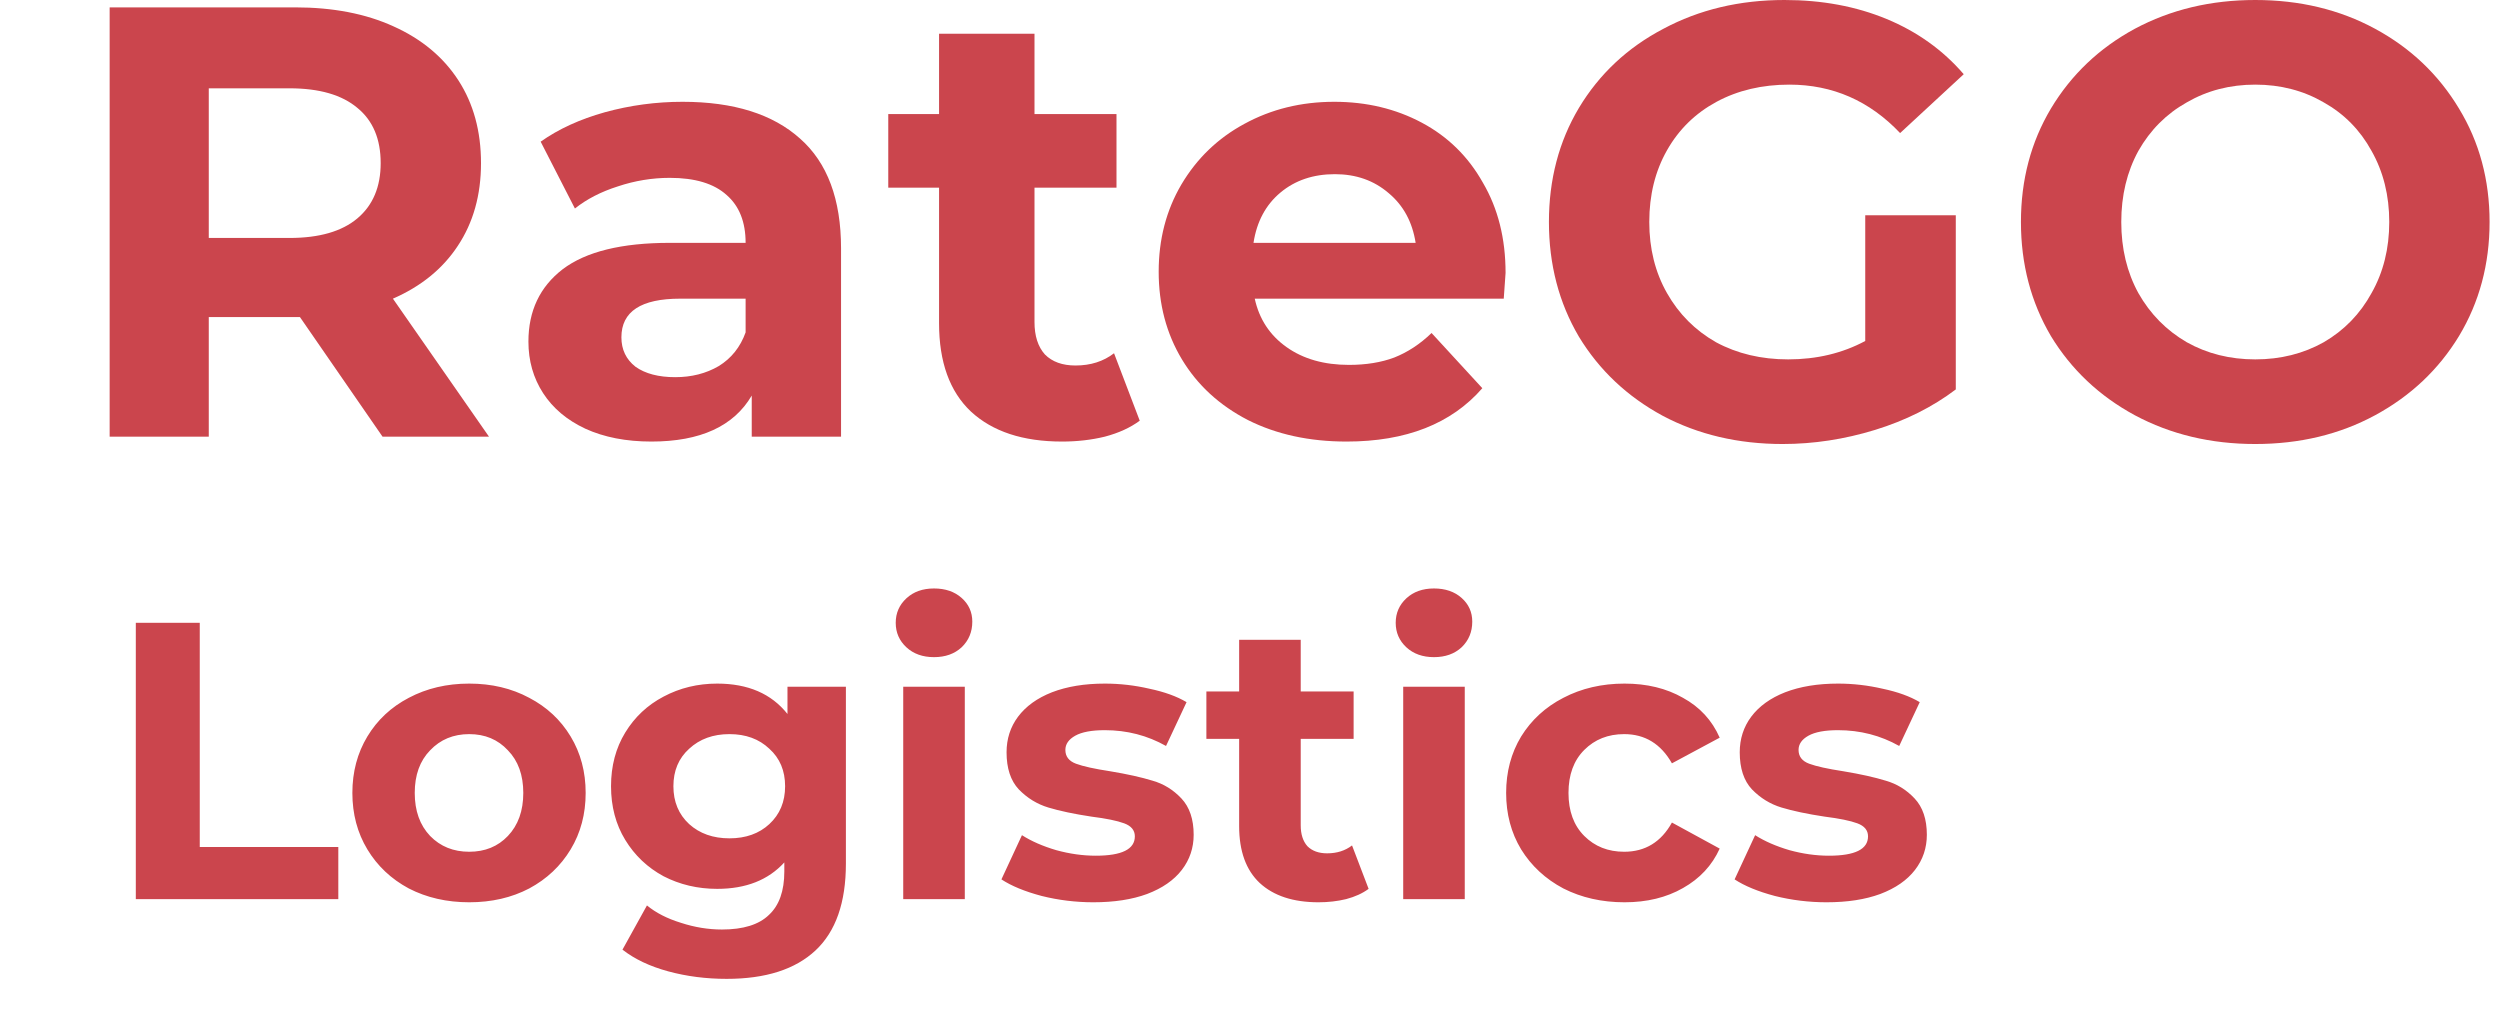 <svg width="114" height="46" viewBox="0 0 114 46" fill="none" xmlns="http://www.w3.org/2000/svg">
<path d="M17.443 19.911L13.677 14.458H13.453H9.52V19.911H5V0.336H13.453C15.183 0.336 16.68 0.625 17.945 1.203C19.228 1.78 20.214 2.601 20.902 3.663C21.59 4.726 21.934 5.985 21.934 7.439C21.934 8.893 21.581 10.151 20.874 11.214C20.186 12.258 19.2 13.06 17.917 13.619L22.297 19.911H17.443ZM17.359 7.439C17.359 6.339 17.006 5.5 16.299 4.922C15.592 4.325 14.56 4.027 13.202 4.027H9.52V10.851H13.202C14.56 10.851 15.592 10.552 16.299 9.956C17.006 9.359 17.359 8.52 17.359 7.439Z" fill="#CB454D"/>
<path d="M31.126 4.642C33.451 4.642 35.237 5.202 36.483 6.32C37.729 7.42 38.352 9.089 38.352 11.326V19.911H34.279V18.038C33.46 19.436 31.935 20.135 29.703 20.135C28.55 20.135 27.546 19.939 26.69 19.548C25.853 19.156 25.212 18.616 24.765 17.926C24.319 17.236 24.096 16.453 24.096 15.577C24.096 14.178 24.617 13.079 25.658 12.277C26.718 11.475 28.346 11.074 30.54 11.074H34C34 10.123 33.712 9.396 33.135 8.893C32.558 8.371 31.694 8.11 30.54 8.11C29.741 8.11 28.95 8.24 28.169 8.501C27.406 8.744 26.756 9.079 26.216 9.508L24.654 6.46C25.472 5.882 26.449 5.435 27.583 5.118C28.736 4.801 29.917 4.642 31.126 4.642ZM30.791 17.199C31.535 17.199 32.196 17.031 32.772 16.695C33.349 16.341 33.758 15.828 34 15.157V13.619H31.015C29.229 13.619 28.336 14.206 28.336 15.381C28.336 15.94 28.55 16.388 28.978 16.723C29.424 17.04 30.029 17.199 30.791 17.199Z" fill="#CB454D"/>
<path d="M51.972 19.184C51.544 19.501 51.014 19.744 50.382 19.911C49.768 20.061 49.117 20.135 48.429 20.135C46.643 20.135 45.258 19.678 44.272 18.765C43.305 17.851 42.821 16.509 42.821 14.738V8.557H40.505V5.202H42.821V1.538H47.173V5.202H50.912V8.557H47.173V14.682C47.173 15.316 47.331 15.81 47.648 16.164C47.982 16.5 48.447 16.667 49.042 16.667C49.731 16.667 50.316 16.481 50.8 16.108L51.972 19.184Z" fill="#CB454D"/>
<path d="M68.654 12.445C68.654 12.501 68.626 12.892 68.571 13.619H57.216C57.42 14.551 57.904 15.288 58.667 15.828C59.429 16.369 60.378 16.639 61.512 16.639C62.293 16.639 62.982 16.527 63.577 16.304C64.191 16.061 64.758 15.689 65.279 15.185L67.594 17.702C66.181 19.324 64.116 20.135 61.401 20.135C59.708 20.135 58.211 19.809 56.909 19.156C55.607 18.485 54.603 17.562 53.896 16.388C53.189 15.213 52.836 13.88 52.836 12.389C52.836 10.916 53.18 9.592 53.868 8.418C54.575 7.224 55.533 6.302 56.742 5.649C57.969 4.978 59.336 4.642 60.843 4.642C62.312 4.642 63.642 4.959 64.832 5.593C66.023 6.227 66.953 7.14 67.622 8.334C68.31 9.508 68.654 10.879 68.654 12.445ZM60.871 7.942C59.885 7.942 59.057 8.222 58.388 8.781C57.718 9.34 57.309 10.105 57.16 11.074H64.553C64.404 10.123 63.995 9.368 63.326 8.809C62.656 8.231 61.838 7.942 60.871 7.942Z" fill="#CB454D"/>
<path d="M85.055 9.816H89.184V17.758C88.124 18.56 86.896 19.175 85.501 19.604C84.106 20.032 82.702 20.247 81.288 20.247C79.261 20.247 77.439 19.818 75.82 18.96C74.202 18.084 72.928 16.882 71.998 15.353C71.087 13.806 70.631 12.062 70.631 10.123C70.631 8.185 71.087 6.451 71.998 4.922C72.928 3.374 74.212 2.172 75.848 1.314C77.485 0.438 79.326 0 81.372 0C83.083 0 84.636 0.289 86.031 0.867C87.426 1.445 88.598 2.284 89.546 3.384L86.645 6.068C85.25 4.596 83.567 3.859 81.595 3.859C80.349 3.859 79.243 4.12 78.275 4.642C77.308 5.164 76.555 5.901 76.016 6.852C75.476 7.802 75.207 8.893 75.207 10.123C75.207 11.335 75.476 12.417 76.016 13.367C76.555 14.318 77.299 15.064 78.248 15.605C79.215 16.127 80.312 16.388 81.54 16.388C82.841 16.388 84.013 16.108 85.055 15.549V9.816Z" fill="#CB454D"/>
<path d="M102.84 20.247C100.812 20.247 98.981 19.809 97.344 18.933C95.726 18.056 94.452 16.854 93.522 15.325C92.61 13.778 92.155 12.044 92.155 10.123C92.155 8.203 92.61 6.479 93.522 4.95C94.452 3.402 95.726 2.191 97.344 1.314C98.981 0.438 100.812 0 102.84 0C104.867 0 106.69 0.438 108.308 1.314C109.926 2.191 111.2 3.402 112.13 4.95C113.06 6.479 113.525 8.203 113.525 10.123C113.525 12.044 113.06 13.778 112.13 15.325C111.2 16.854 109.926 18.056 108.308 18.933C106.69 19.809 104.867 20.247 102.84 20.247ZM102.84 16.388C103.993 16.388 105.035 16.127 105.964 15.605C106.894 15.064 107.62 14.318 108.141 13.367C108.68 12.417 108.95 11.335 108.95 10.123C108.95 8.912 108.68 7.83 108.141 6.879C107.62 5.929 106.894 5.192 105.964 4.67C105.035 4.13 103.993 3.859 102.84 3.859C101.687 3.859 100.645 4.13 99.715 4.67C98.785 5.192 98.05 5.929 97.511 6.879C96.99 7.83 96.73 8.912 96.73 10.123C96.73 11.335 96.99 12.417 97.511 13.367C98.05 14.318 98.785 15.064 99.715 15.605C100.645 16.127 101.687 16.388 102.84 16.388Z" fill="#CB454D"/>
<path d="M6.193 28.4H9.109V38.624H15.427V41H6.193V28.4ZM21.396 41.144C20.376 41.144 19.458 40.934 18.642 40.514C17.838 40.082 17.208 39.488 16.752 38.732C16.296 37.976 16.068 37.118 16.068 36.158C16.068 35.198 16.296 34.34 16.752 33.584C17.208 32.828 17.838 32.24 18.642 31.82C19.458 31.388 20.376 31.172 21.396 31.172C22.416 31.172 23.328 31.388 24.132 31.82C24.936 32.24 25.566 32.828 26.022 33.584C26.478 34.34 26.706 35.198 26.706 36.158C26.706 37.118 26.478 37.976 26.022 38.732C25.566 39.488 24.936 40.082 24.132 40.514C23.328 40.934 22.416 41.144 21.396 41.144ZM21.396 38.84C22.116 38.84 22.704 38.6 23.16 38.12C23.628 37.628 23.862 36.974 23.862 36.158C23.862 35.342 23.628 34.694 23.16 34.214C22.704 33.722 22.116 33.476 21.396 33.476C20.676 33.476 20.082 33.722 19.614 34.214C19.146 34.694 18.912 35.342 18.912 36.158C18.912 36.974 19.146 37.628 19.614 38.12C20.082 38.6 20.676 38.84 21.396 38.84ZM38.573 31.316V39.38C38.573 41.156 38.111 42.476 37.187 43.34C36.263 44.204 34.913 44.636 33.137 44.636C32.201 44.636 31.313 44.522 30.473 44.294C29.633 44.066 28.937 43.736 28.385 43.304L29.501 41.288C29.909 41.624 30.425 41.888 31.049 42.08C31.673 42.284 32.297 42.386 32.921 42.386C33.893 42.386 34.607 42.164 35.063 41.72C35.531 41.288 35.765 40.628 35.765 39.74V39.326C35.033 40.13 34.013 40.532 32.705 40.532C31.817 40.532 31.001 40.34 30.257 39.956C29.525 39.56 28.943 39.008 28.511 38.3C28.079 37.592 27.863 36.776 27.863 35.852C27.863 34.928 28.079 34.112 28.511 33.404C28.943 32.696 29.525 32.15 30.257 31.766C31.001 31.37 31.817 31.172 32.705 31.172C34.109 31.172 35.177 31.634 35.909 32.558V31.316H38.573ZM33.263 38.228C34.007 38.228 34.613 38.012 35.081 37.58C35.561 37.136 35.801 36.56 35.801 35.852C35.801 35.144 35.561 34.574 35.081 34.142C34.613 33.698 34.007 33.476 33.263 33.476C32.519 33.476 31.907 33.698 31.427 34.142C30.947 34.574 30.707 35.144 30.707 35.852C30.707 36.56 30.947 37.136 31.427 37.58C31.907 38.012 32.519 38.228 33.263 38.228ZM41.187 31.316H43.995V41H41.187V31.316ZM42.591 29.966C42.075 29.966 41.655 29.816 41.331 29.516C41.007 29.216 40.845 28.844 40.845 28.4C40.845 27.956 41.007 27.584 41.331 27.284C41.655 26.984 42.075 26.834 42.591 26.834C43.107 26.834 43.527 26.978 43.851 27.266C44.175 27.554 44.337 27.914 44.337 28.346C44.337 28.814 44.175 29.204 43.851 29.516C43.527 29.816 43.107 29.966 42.591 29.966ZM49.859 41.144C49.055 41.144 48.269 41.048 47.501 40.856C46.733 40.652 46.121 40.4 45.665 40.1L46.601 38.084C47.033 38.36 47.555 38.588 48.167 38.768C48.779 38.936 49.379 39.02 49.967 39.02C51.155 39.02 51.749 38.726 51.749 38.138C51.749 37.862 51.587 37.664 51.263 37.544C50.939 37.424 50.441 37.322 49.769 37.238C48.977 37.118 48.323 36.98 47.807 36.824C47.291 36.668 46.841 36.392 46.457 35.996C46.085 35.6 45.899 35.036 45.899 34.304C45.899 33.692 46.073 33.152 46.421 32.684C46.781 32.204 47.297 31.832 47.969 31.568C48.653 31.304 49.457 31.172 50.381 31.172C51.065 31.172 51.743 31.25 52.415 31.406C53.099 31.55 53.663 31.754 54.107 32.018L53.171 34.016C52.319 33.536 51.389 33.296 50.381 33.296C49.781 33.296 49.331 33.38 49.031 33.548C48.731 33.716 48.581 33.932 48.581 34.196C48.581 34.496 48.743 34.706 49.067 34.826C49.391 34.946 49.907 35.06 50.615 35.168C51.407 35.3 52.055 35.444 52.559 35.6C53.063 35.744 53.501 36.014 53.873 36.41C54.245 36.806 54.431 37.358 54.431 38.066C54.431 38.666 54.251 39.2 53.891 39.668C53.531 40.136 53.003 40.502 52.307 40.766C51.623 41.018 50.807 41.144 49.859 41.144ZM62.409 40.532C62.133 40.736 61.791 40.892 61.383 41C60.987 41.096 60.567 41.144 60.123 41.144C58.971 41.144 58.077 40.85 57.441 40.262C56.817 39.674 56.505 38.81 56.505 37.67V33.692H55.011V31.532H56.505V29.174H59.313V31.532H61.725V33.692H59.313V37.634C59.313 38.042 59.415 38.36 59.619 38.588C59.835 38.804 60.135 38.912 60.519 38.912C60.963 38.912 61.341 38.792 61.653 38.552L62.409 40.532ZM63.986 31.316H66.793V41H63.986V31.316ZM65.389 29.966C64.874 29.966 64.454 29.816 64.129 29.516C63.806 29.216 63.644 28.844 63.644 28.4C63.644 27.956 63.806 27.584 64.129 27.284C64.454 26.984 64.874 26.834 65.389 26.834C65.906 26.834 66.326 26.978 66.65 27.266C66.974 27.554 67.135 27.914 67.135 28.346C67.135 28.814 66.974 29.204 66.65 29.516C66.326 29.816 65.906 29.966 65.389 29.966ZM74.079 41.144C73.047 41.144 72.118 40.934 71.29 40.514C70.474 40.082 69.832 39.488 69.364 38.732C68.907 37.976 68.68 37.118 68.68 36.158C68.68 35.198 68.907 34.34 69.364 33.584C69.832 32.828 70.474 32.24 71.29 31.82C72.118 31.388 73.047 31.172 74.079 31.172C75.1 31.172 75.987 31.388 76.743 31.82C77.511 32.24 78.07 32.846 78.418 33.638L76.24 34.808C75.736 33.92 75.01 33.476 74.061 33.476C73.329 33.476 72.724 33.716 72.243 34.196C71.763 34.676 71.523 35.33 71.523 36.158C71.523 36.986 71.763 37.64 72.243 38.12C72.724 38.6 73.329 38.84 74.061 38.84C75.022 38.84 75.748 38.396 76.24 37.508L78.418 38.696C78.07 39.464 77.511 40.064 76.743 40.496C75.987 40.928 75.1 41.144 74.079 41.144ZM83.292 41.144C82.488 41.144 81.702 41.048 80.934 40.856C80.166 40.652 79.554 40.4 79.098 40.1L80.034 38.084C80.466 38.36 80.988 38.588 81.6 38.768C82.212 38.936 82.812 39.02 83.4 39.02C84.588 39.02 85.182 38.726 85.182 38.138C85.182 37.862 85.02 37.664 84.696 37.544C84.372 37.424 83.874 37.322 83.202 37.238C82.41 37.118 81.756 36.98 81.24 36.824C80.724 36.668 80.274 36.392 79.89 35.996C79.518 35.6 79.332 35.036 79.332 34.304C79.332 33.692 79.506 33.152 79.854 32.684C80.214 32.204 80.73 31.832 81.402 31.568C82.086 31.304 82.89 31.172 83.814 31.172C84.498 31.172 85.176 31.25 85.848 31.406C86.532 31.55 87.096 31.754 87.54 32.018L86.604 34.016C85.752 33.536 84.822 33.296 83.814 33.296C83.214 33.296 82.764 33.38 82.464 33.548C82.164 33.716 82.014 33.932 82.014 34.196C82.014 34.496 82.176 34.706 82.5 34.826C82.824 34.946 83.34 35.06 84.048 35.168C84.84 35.3 85.488 35.444 85.992 35.6C86.496 35.744 86.934 36.014 87.306 36.41C87.678 36.806 87.864 37.358 87.864 38.066C87.864 38.666 87.684 39.2 87.324 39.668C86.964 40.136 86.436 40.502 85.74 40.766C85.056 41.018 84.24 41.144 83.292 41.144Z" fill="#CB454D"/>
</svg>
